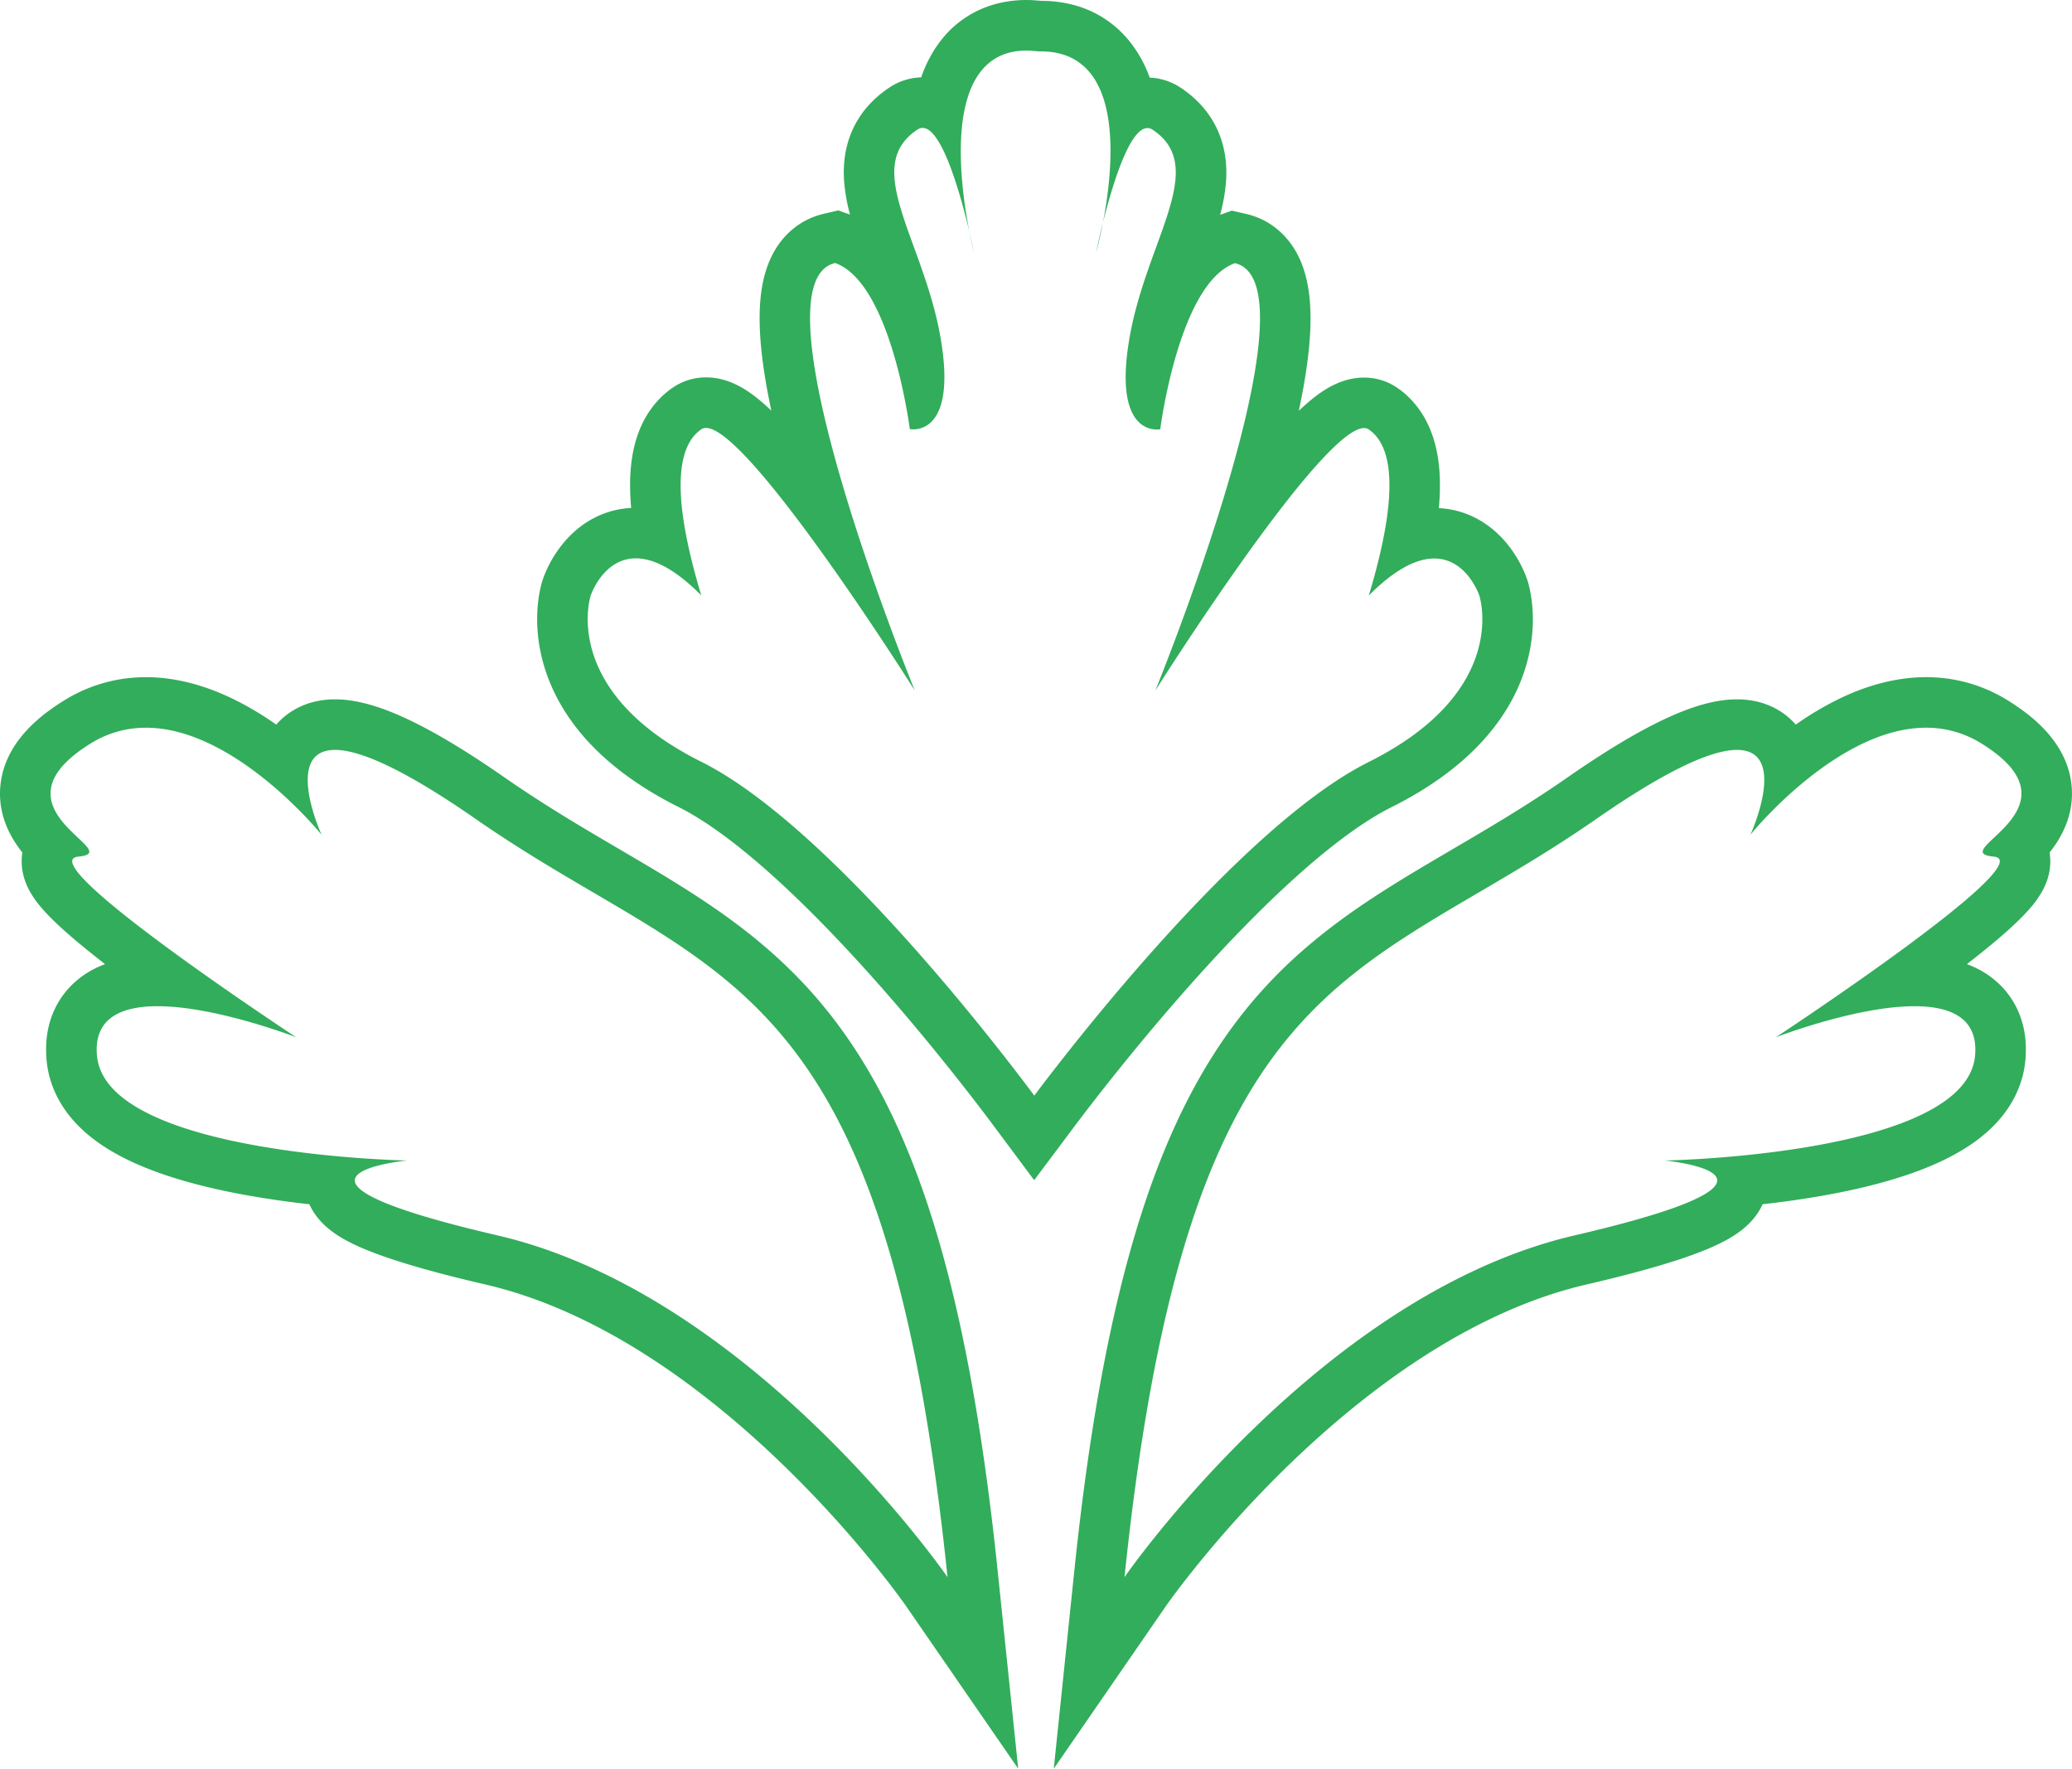 <svg xmlns="http://www.w3.org/2000/svg" viewBox="0 0 2459.64 2099.17"><title>Asset 16</title><g id="Layer_2" data-name="Layer 2"><g id="Layer_14" data-name="Layer 14"><path d="M2286.41,863.7a123,123,0,0,1,66.18,19c124.88,77.76-45.17,128.42,14,133.95S2108,1231.14,2108,1231.14s95-36.9,164.7-36.89c42.79,0,76,13.92,71.85,58.83-11,118.06-368.42,124.29-368.42,124.29s196,18.5-107,88.88-534.25,405.59-534.25,405.59c75.83-729.88,277.84-703.71,559.32-899.34,88.36-61.41,139.34-82.47,167.72-82.47,62,0,16,100.67,16,100.67s102.41-127,208.47-127m0-60v0c-33.35,0-68.18,8.7-103.53,25.87A372.62,372.62,0,0,0,2131.72,860a85.16,85.16,0,0,0-26.84-20.55c-12.82-6.26-27.29-9.43-43-9.43-24.49,0-53,7.84-87,24-32.33,15.3-69.92,37.95-114.92,69.22-47.16,32.78-92.22,59.2-135.79,84.76-53.47,31.36-104,61-151.41,98.29-54.75,43.06-97.15,89.86-133.44,147.28C1398.57,1318,1366,1396,1339.66,1492c-27.82,101.5-48.92,223.71-64.49,373.62l-24.26,233.55,133.33-193.28c.53-.76,56.78-81.51,147.59-169.06,52.54-50.65,106.22-93.65,159.55-127.8,64.9-41.57,129.26-69.94,191.28-84.35,65.89-15.3,113.28-29.21,144.88-42.52,17.94-7.56,31.13-15,41.48-23.42,11.76-9.57,19-19.81,23.32-29.47,23.48-2.64,48.86-6.12,74.46-10.73,58.16-10.46,105.91-24.71,141.92-42.37,25.24-12.37,45-26.34,60.44-42.68,20.41-21.63,32.55-47.51,35.1-74.85,4-42.7-12.07-70.2-26.23-85.75q-17.24-18.92-43.13-28.63,22.94-17.79,39.66-32.17c15.37-13.22,26.94-24.42,35.4-34.23a117.1,117.1,0,0,0,15.07-21.46c9.32-17.57,9.87-33.25,8-44.58,1.93-2.43,3.84-5,5.7-7.62,16-22.9,22.85-47.17,20.37-72.11-2-20.49-10.34-39.92-24.68-57.78-12.21-15.19-28.62-29.1-50.17-42.52a182.59,182.59,0,0,0-97.89-28.09Z" fill="#32ad5b"/><path d="M1227.78,1300.35" fill="none" stroke="#32ad5b" stroke-miterlimit="10" stroke-width="60"/><path d="M1218.77,60l2.32,0,12.84,1h1.65c100.67,0,86.53,136.73,73.69,203.27-5.12,20.49-8.13,35.54-8.13,35.54s4-14.14,8.13-35.54C1320.18,220.54,1340.71,152,1362.1,152a11.23,11.23,0,0,1,6.3,2.06c67.27,44.85-8.41,131.73-28,249.45-16.35,98.08,20.18,106.26,32.82,106.26a22.2,22.2,0,0,0,4.11-.33s21.93-173.2,88.61-197.09c103.12,23.76-94.52,507.35-94.52,507.35s196.4-311.64,247.81-311.63a9.65,9.65,0,0,1,5.57,1.62c40.55,27.7,23.92,118.05.07,197.12,32.75-32.95,58.23-43.93,77.67-43.93,38.9,0,53.55,44,53.55,44S1793.73,820,1624.9,904.31c-153.19,76.51-360.1,346.64-397.12,396-38.13-51.23-242.85-320.06-395.37-396.24C663.58,819.79,701.26,706.69,701.26,706.69s14.64-44,53.55-44c19.43,0,44.93,11,77.67,43.93-23.85-79.07-40.48-169.42.07-197.12a9.62,9.62,0,0,1,5.57-1.62c51.43,0,247.81,311.63,247.81,311.63S888.28,335.92,991.4,312.16c66.68,23.89,88.61,197.09,88.61,197.09a22.18,22.18,0,0,0,4.11.33c12.64,0,49.17-8.18,32.82-106.26-19.62-117.72-95.3-204.61-28-249.45a11.22,11.22,0,0,1,6.3-2.06c23.33,0,45.64,81.56,55.58,123.51,3,15,5.39,24.3,5.39,24.3s-2-9.78-5.39-24.3c-12-60.92-32.59-215.33,68-215.32m0-60c-20.46,0-39.49,4-56.55,11.86a121.94,121.94,0,0,0-43.37,33.67c-10.67,13-19.18,28.5-25.42,46.3a71.29,71.29,0,0,0-37.79,12.11c-20.18,13.45-35,30.61-44,51-8,18-11.2,38.27-9.65,60.31a213.44,213.44,0,0,0,7,39.45l-13.85-5-17.14,4c-26.32,6.07-48,23.23-61,48.35-10.21,19.69-15.22,44.1-15.32,74.63-.07,22.38,2.42,47.94,7.61,78.14q2.67,15.49,6.29,32.53-7.14-6.83-13.71-12.27c-14.09-11.66-36-27.17-63.65-27.19A69.56,69.56,0,0,0,798.7,460c-14.89,10.17-34.69,29.68-44.45,64.88-5.39,19.45-7.29,41.5-5.79,67.41q.3,5.2.78,10.58c-32.45,1.63-61.83,17.5-83.23,45.11a141.54,141.54,0,0,0-21.68,39.81c-2.57,7.71-14.6,49,1.74,103.32,9.35,31.07,26.18,60.25,50,86.75,27.4,30.45,64.25,57.36,109.51,80,56.93,28.44,134,95.52,222.84,194,74,82,134.43,161.87,151.2,184.4l48,64.44,48.18-64.28c16.75-22.35,77.18-101.64,151.43-183.53,89.65-98.88,167.28-166.24,224.48-194.81,45.27-22.61,82.11-49.51,109.51-80,23.84-26.5,40.67-55.68,50-86.75,16.34-54.28,4.31-95.61,1.73-103.35a141.57,141.57,0,0,0-21.68-39.79c-21.39-27.61-50.77-43.48-83.22-45.11q.48-5.39.78-10.58c1.49-25.91-.4-48-5.79-67.41-9.76-35.2-29.56-54.71-44.45-64.88a69.56,69.56,0,0,0-39.39-12.07h0c-27.65,0-49.58,15.51-63.67,27.17q-6.59,5.46-13.72,12.27,3.62-17,6.29-32.52c5.2-30.2,7.69-55.76,7.61-78.14-.1-30.52-5.11-54.93-15.32-74.63-13-25.11-34.68-42.28-61-48.35l-17.14-3.95-13.85,5a213.44,213.44,0,0,0,7-39.45c1.55-22-1.7-42.33-9.65-60.31-9-20.39-23.83-37.55-44-51a71.35,71.35,0,0,0-36.94-12.09,149.4,149.4,0,0,0-24.81-44.2C1322.34,26.55,1290.06,1.17,1236.08,1L1225.69.2l-1.61-.12-1.61,0c-1.23,0-2.47,0-3.69,0h0Z" fill="#32ad5b"/><path d="M173.24,863.7c106.06,0,208.47,127,208.47,127s-46-100.66,16-100.67c28.38,0,79.36,21.06,167.72,82.47C847,1168.12,1049,1142,1124.8,1871.83c0,0-231.24-335.21-534.25-405.59s-107-88.88-107-88.88-357.42-6.23-368.42-124.29c-4.19-44.91,29.06-58.83,71.85-58.83,69.68,0,164.7,36.89,164.7,36.89S33.92,1022.21,93.07,1016.68s-110.9-56.19,14-133.95a123,123,0,0,1,66.18-19m0-60a182.58,182.58,0,0,0-97.9,28.09c-21.55,13.42-38,27.33-50.17,42.52C10.83,892.17,2.53,911.61.49,932.09-2,957,4.87,981.3,20.86,1004.21c1.85,2.66,3.76,5.2,5.7,7.62-1.82,11.33-1.27,27,8,44.58a117.1,117.1,0,0,0,15.07,21.46c8.45,9.81,20,21,35.4,34.23q16.66,14.34,39.66,32.17-25.83,9.68-43.13,28.63c-14.17,15.55-30.22,43-26.23,85.75,2.55,27.34,14.69,53.23,35.1,74.85,15.43,16.34,35.2,30.3,60.44,42.68,36,17.66,83.76,31.91,141.92,42.37,25.6,4.6,51,8.09,74.46,10.73,4.34,9.66,11.56,19.91,23.32,29.47,10.36,8.42,23.54,15.87,41.48,23.42,31.6,13.31,79,27.22,144.88,42.52,62.4,14.49,127.14,43.12,192.44,85.09,53.56,34.42,107.44,77.75,160.16,128.76,90.36,87.45,145.29,166.57,145.83,167.36l133.33,193.28-24.26-233.55C1168.9,1715.72,1147.8,1593.51,1120,1492c-26.32-96-58.91-174-99.62-238.45-36.29-57.42-78.69-104.22-133.44-147.28C839.49,1069,789,1039.35,735.5,1008c-43.57-25.56-88.63-52-135.79-84.76-45-31.27-82.59-53.92-114.91-69.22-34.08-16.14-62.56-24-87-24-15.73,0-30.19,3.18-43,9.44A85.17,85.17,0,0,0,327.92,860a372.57,372.57,0,0,0-51.16-30.43c-35.35-17.17-70.18-25.87-103.53-25.87Z" fill="#32ad5b"/></g></g></svg>